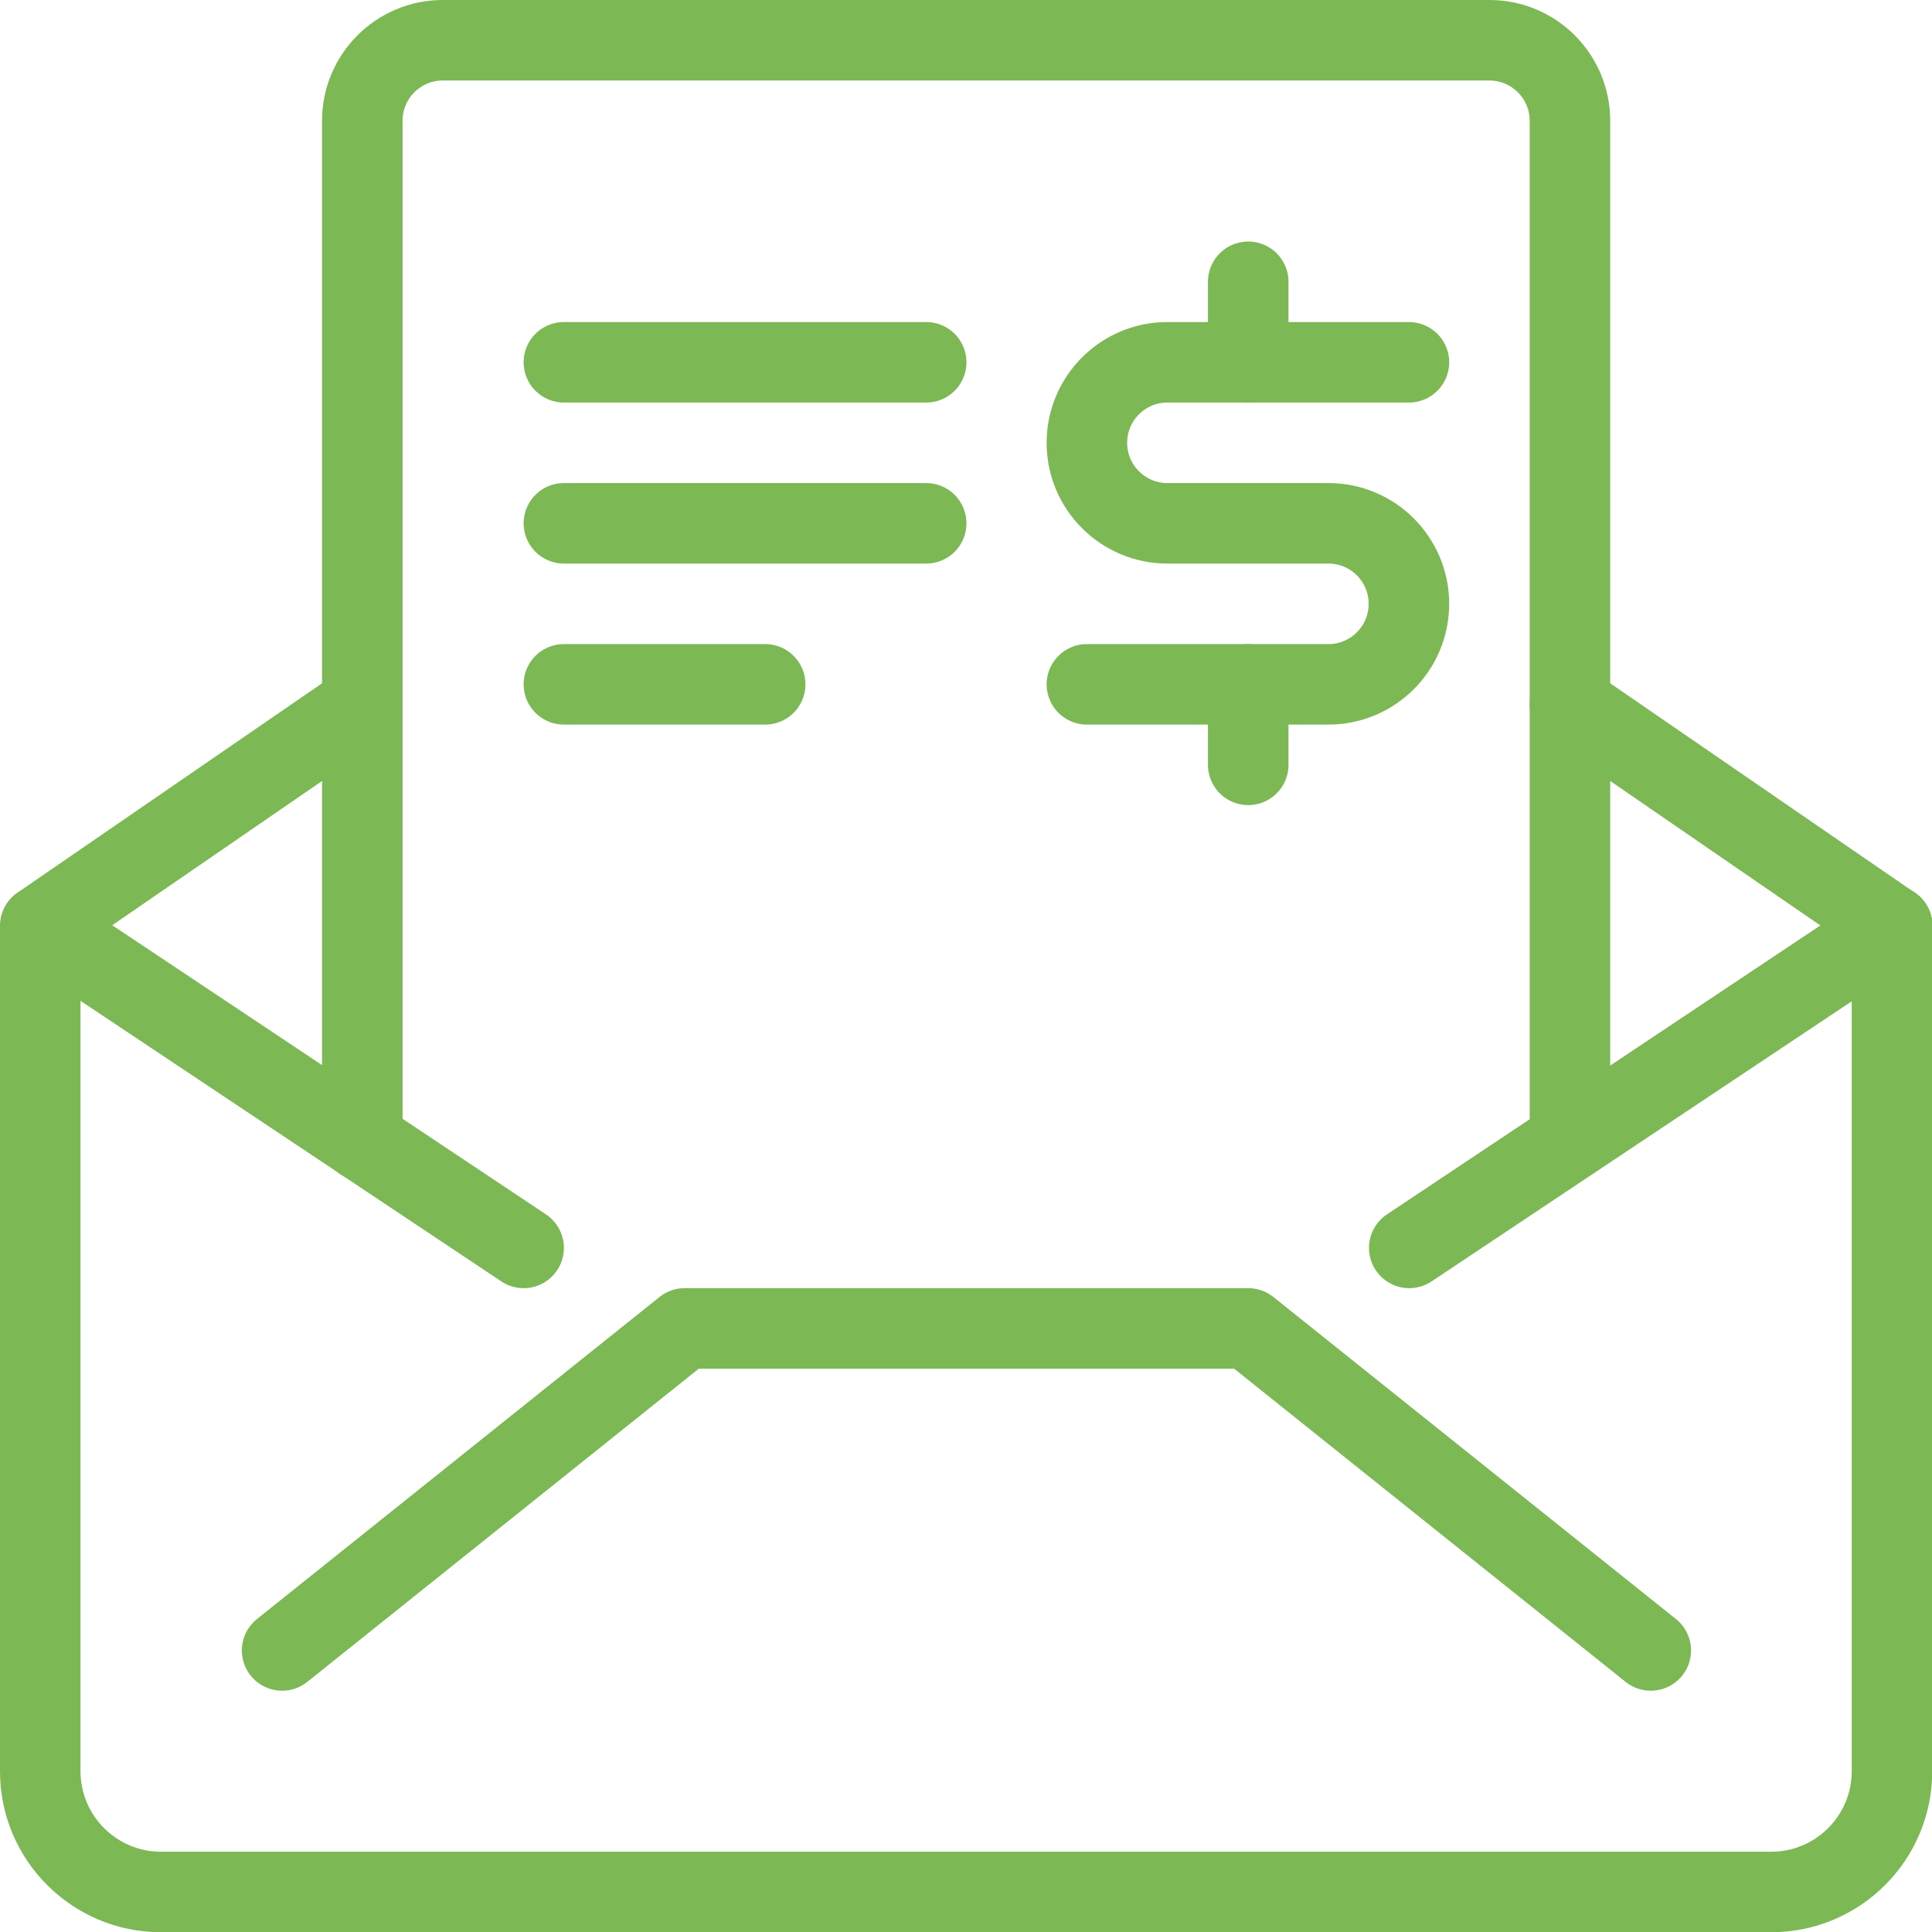 <svg xmlns="http://www.w3.org/2000/svg" version="1.1" xmlns:xlink="http://www.w3.org/1999/xlink" xmlns:svgjs="http://svgjs.com/svgjs" viewBox="0 0 64 64" height="64" width="64"><title>Exported from Streamline App (https://app.streamlineicons.com)</title><g transform="matrix(2.667,0,0,2.667,0,0)"><path d="M 19.5,8.75l4,2.75V22c0,0.828-0.672,1.5-1.5,1.5H2c-0.828,0-1.5-0.672-1.5-1.5V11.5l4-2.75 " stroke="#7cb854" fill="none" stroke-width="1" stroke-linecap="round" stroke-linejoin="round"></path><path d="M 3.504,20.5l5-4h7 l5,4 " stroke="#7cb854" fill="none" stroke-width="1" stroke-linecap="round" stroke-linejoin="round"></path><path d="M 23.504,11.5l-6,4 " stroke="#7cb854" fill="none" stroke-width="1" stroke-linecap="round" stroke-linejoin="round"></path><path d="M 0.504,11.5l6,4 " stroke="#7cb854" fill="none" stroke-width="1" stroke-linecap="round" stroke-linejoin="round"></path><path d="M 19.5,14.166V1.5c0-0.552-0.448-1-1-1h-13c-0.552,0-1,0.448-1,1v12.666 " stroke="#7cb854" fill="none" stroke-width="1" stroke-linecap="round" stroke-linejoin="round"></path><path d="M 7.004,4.5h4.5 " stroke="#7cb854" fill="none" stroke-width="1" stroke-linecap="round" stroke-linejoin="round"></path><path d="M 7.004,6.5h4.5 " stroke="#7cb854" fill="none" stroke-width="1" stroke-linecap="round" stroke-linejoin="round"></path><path d="M 7.004,8.5h2.5 " stroke="#7cb854" fill="none" stroke-width="1" stroke-linecap="round" stroke-linejoin="round"></path><path d="M 15.504,8.5v1 " stroke="#7cb854" fill="none" stroke-width="1" stroke-linecap="round" stroke-linejoin="round"></path><path d="M 15.504,3.5v1 " stroke="#7cb854" fill="none" stroke-width="1" stroke-linecap="round" stroke-linejoin="round"></path><path d="M 13.5,8.5h3c0.552,0,1-0.448,1-1s-0.448-1-1-1h-2 c-0.552,0-1-0.448-1-1s0.448-1,1-1h3" stroke="#7cb854" fill="none" stroke-width="1" stroke-linecap="round" stroke-linejoin="round"></path></g></svg>